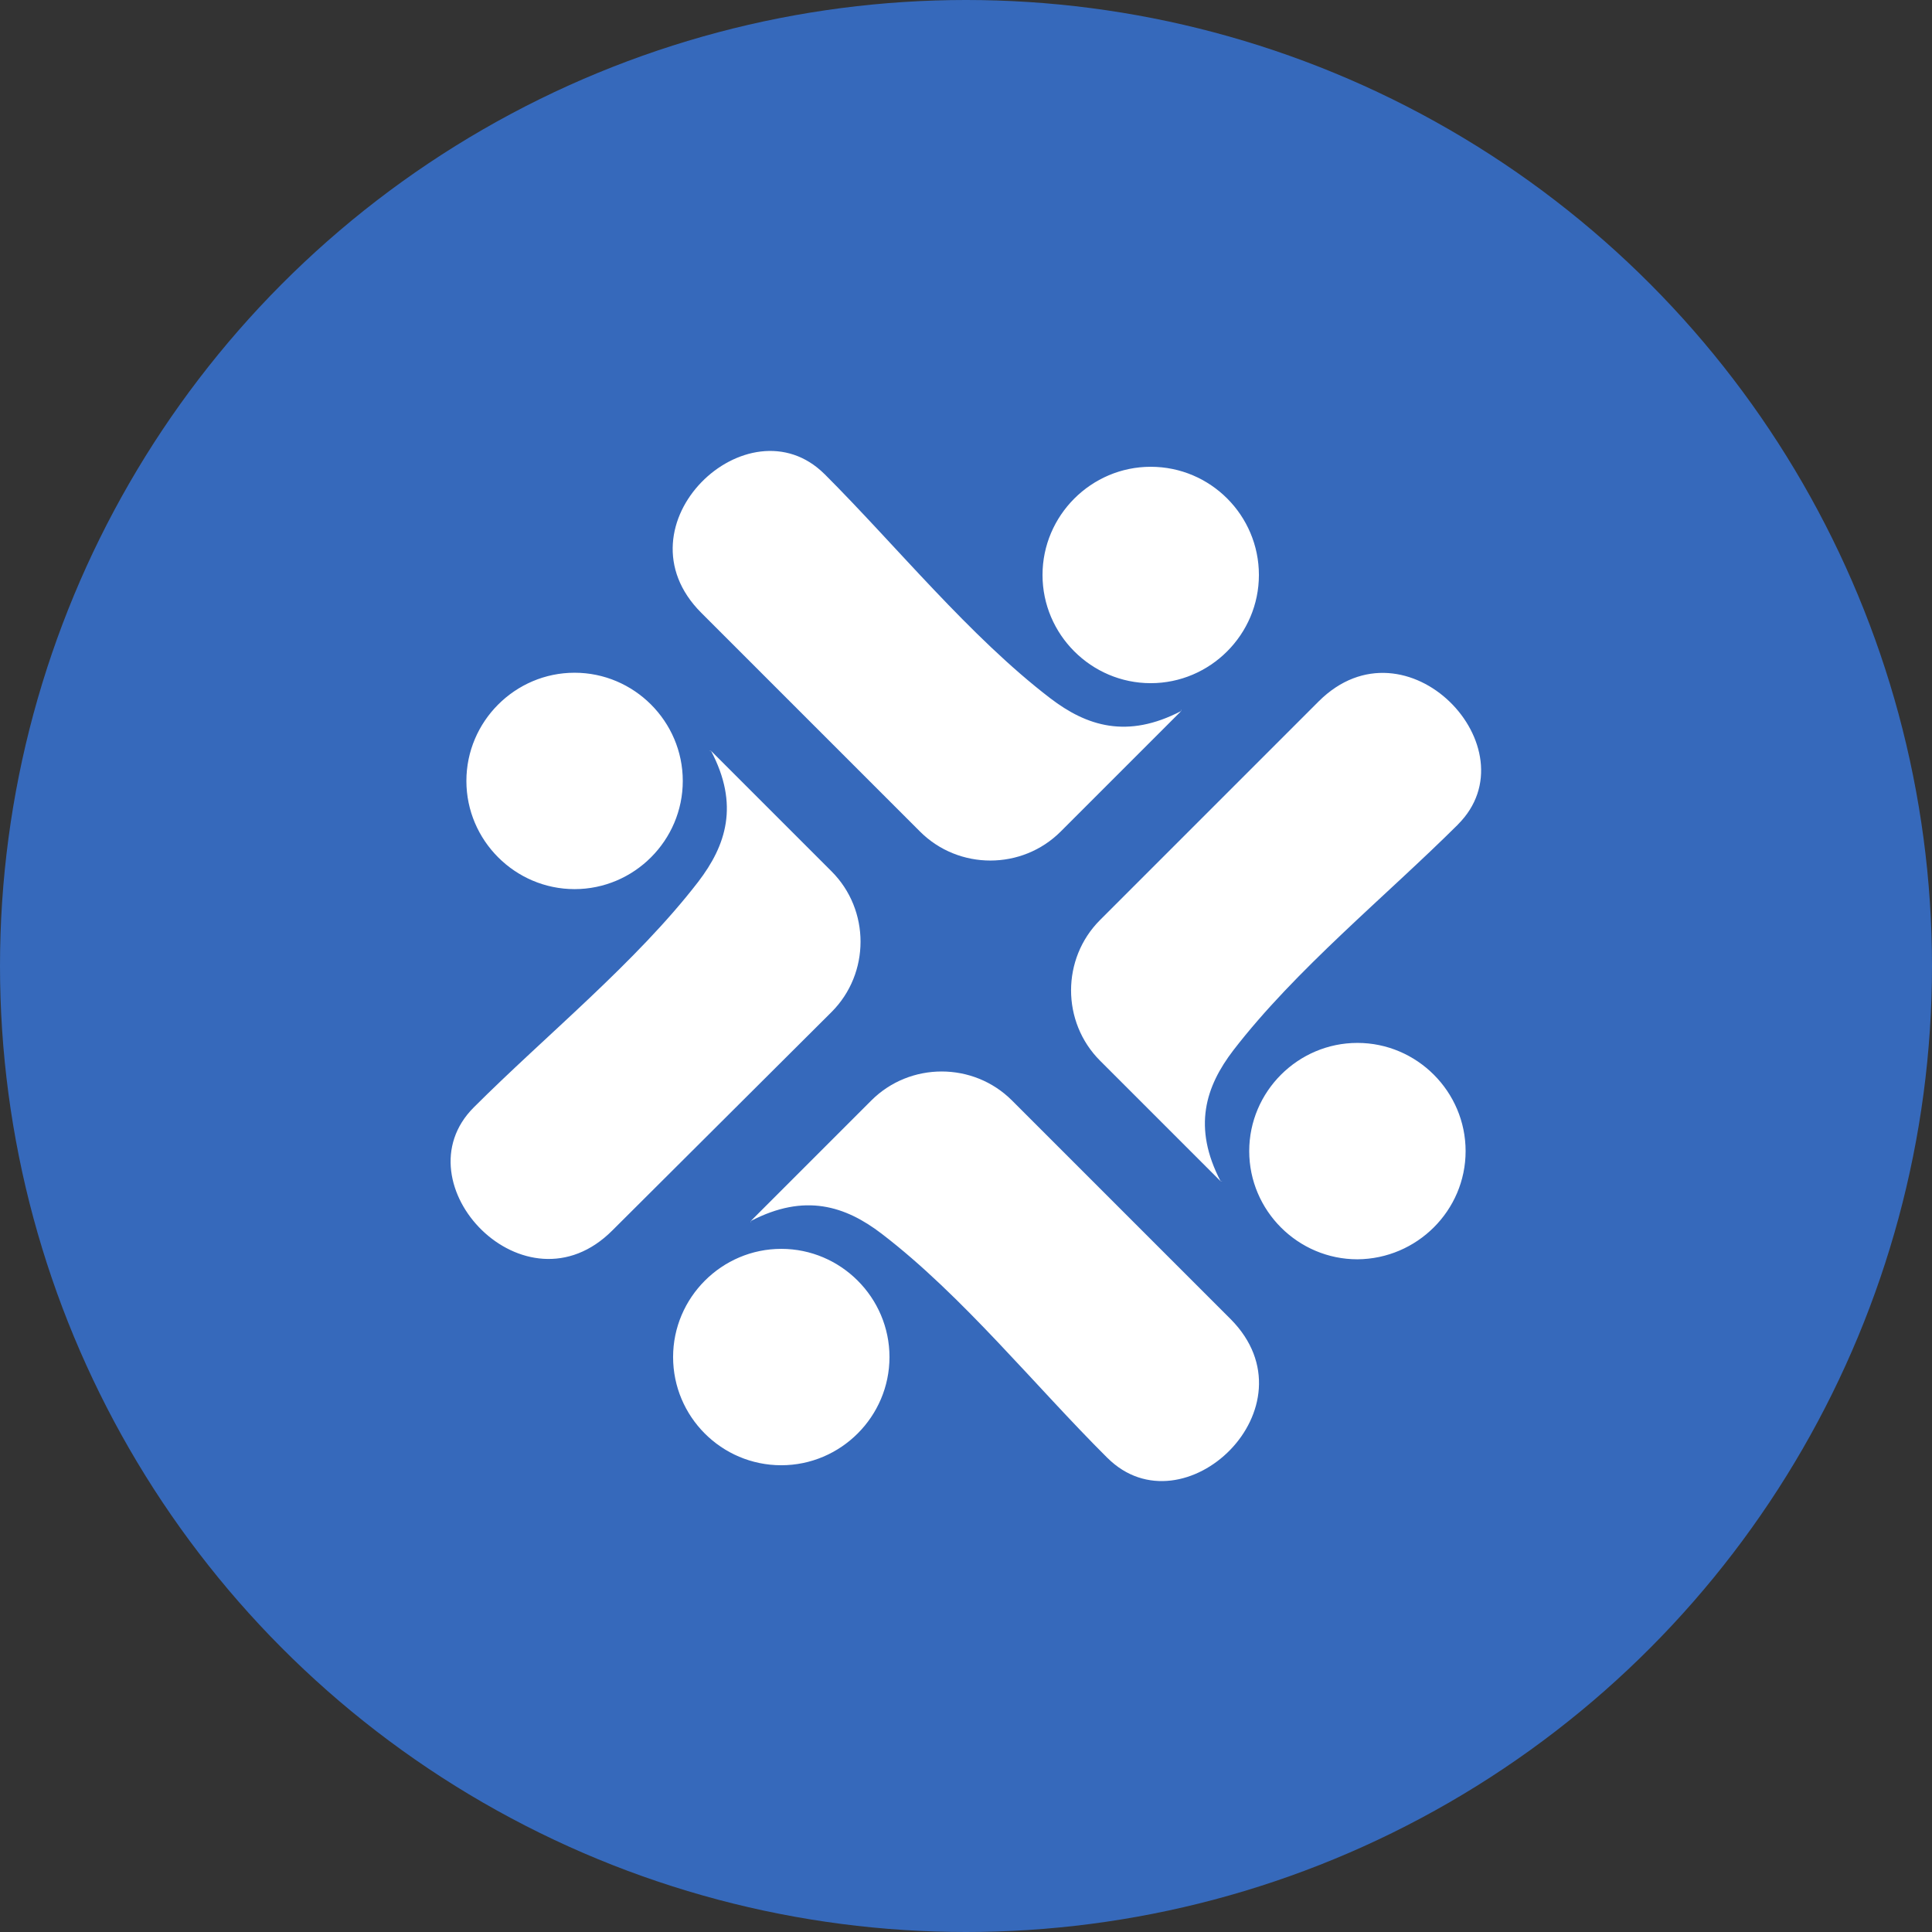 <svg xmlns="http://www.w3.org/2000/svg" viewBox="37.03 12.22 590.34 590.34">
  <rect x="37.03" y="12.22" width="590.34" height="590.34" fill="#333333" stroke="none"/>
  <circle cx="332.2" cy="307.39" r="295.17" fill="#3669bb"/>
  <path fill="#ffffff" d="M388.64 154.85c-18.18 0-33.06 14.88-33.06 33.06s14.88 33.06 33.06 33.06 33.06-14.88 33.06-33.06-14.76-33.06-33.06-33.06Zm-99.65 2.24c21.96 21.96 44.28 49.59 68.95 68.48 11.1 8.5 23.5 12.52 40.03 3.9.12.12.12-1.18 0 0l-36.84 36.84c-11.81 11.81-31.17 11.81-42.98 0l-66.83-66.83c-26.8-26.8 14.4-65.53 37.66-42.39Zm-13.23 302.85c18.18 0 33.06-14.88 33.06-33.06s-14.88-33.06-33.06-33.06-33.06 14.88-33.06 33.06 14.76 33.06 33.06 33.06Zm99.65-2.24c-22.08-21.96-44.28-49.59-68.95-68.48-11.1-8.5-23.5-12.52-40.03-3.9-.12-.12-.12 1.18 0 0l36.84-36.84c11.81-11.81 31.17-11.81 42.98 0l66.83 66.83c26.57 26.8-14.4 65.53-37.66 42.39Zm109.45-93.75c0-18.18-14.88-33.06-33.06-33.06s-33.06 14.88-33.06 33.06 14.88 33.06 33.06 33.06c18.18-.12 33.06-14.88 33.06-33.06Zm-2.36-99.77c-22.08 21.96-49.59 44.28-68.6 68.95-8.5 11.1-12.52 23.5-3.9 40.03-.12.12 1.18.12 0 0l-36.84-36.84c-11.81-11.81-11.81-31.17 0-42.98l66.83-66.83c26.8-26.68 65.76 14.52 42.5 37.66Zm-302.96-13.34c0 18.18 14.88 33.06 33.06 33.06s33.06-14.88 33.06-33.06-14.88-33.06-33.06-33.06-33.06 14.88-33.06 33.06Zm2.24 99.77c21.96-21.96 49.59-44.28 68.6-68.95 8.5-11.1 12.63-23.5 3.9-40.03.12-.12-1.18-.12 0 0l36.84 36.84c11.81 11.81 11.81 31.17 0 42.98l-66.95 66.71c-26.68 26.8-65.53-14.4-42.39-37.55Z" class="cls-1"/>
</svg>